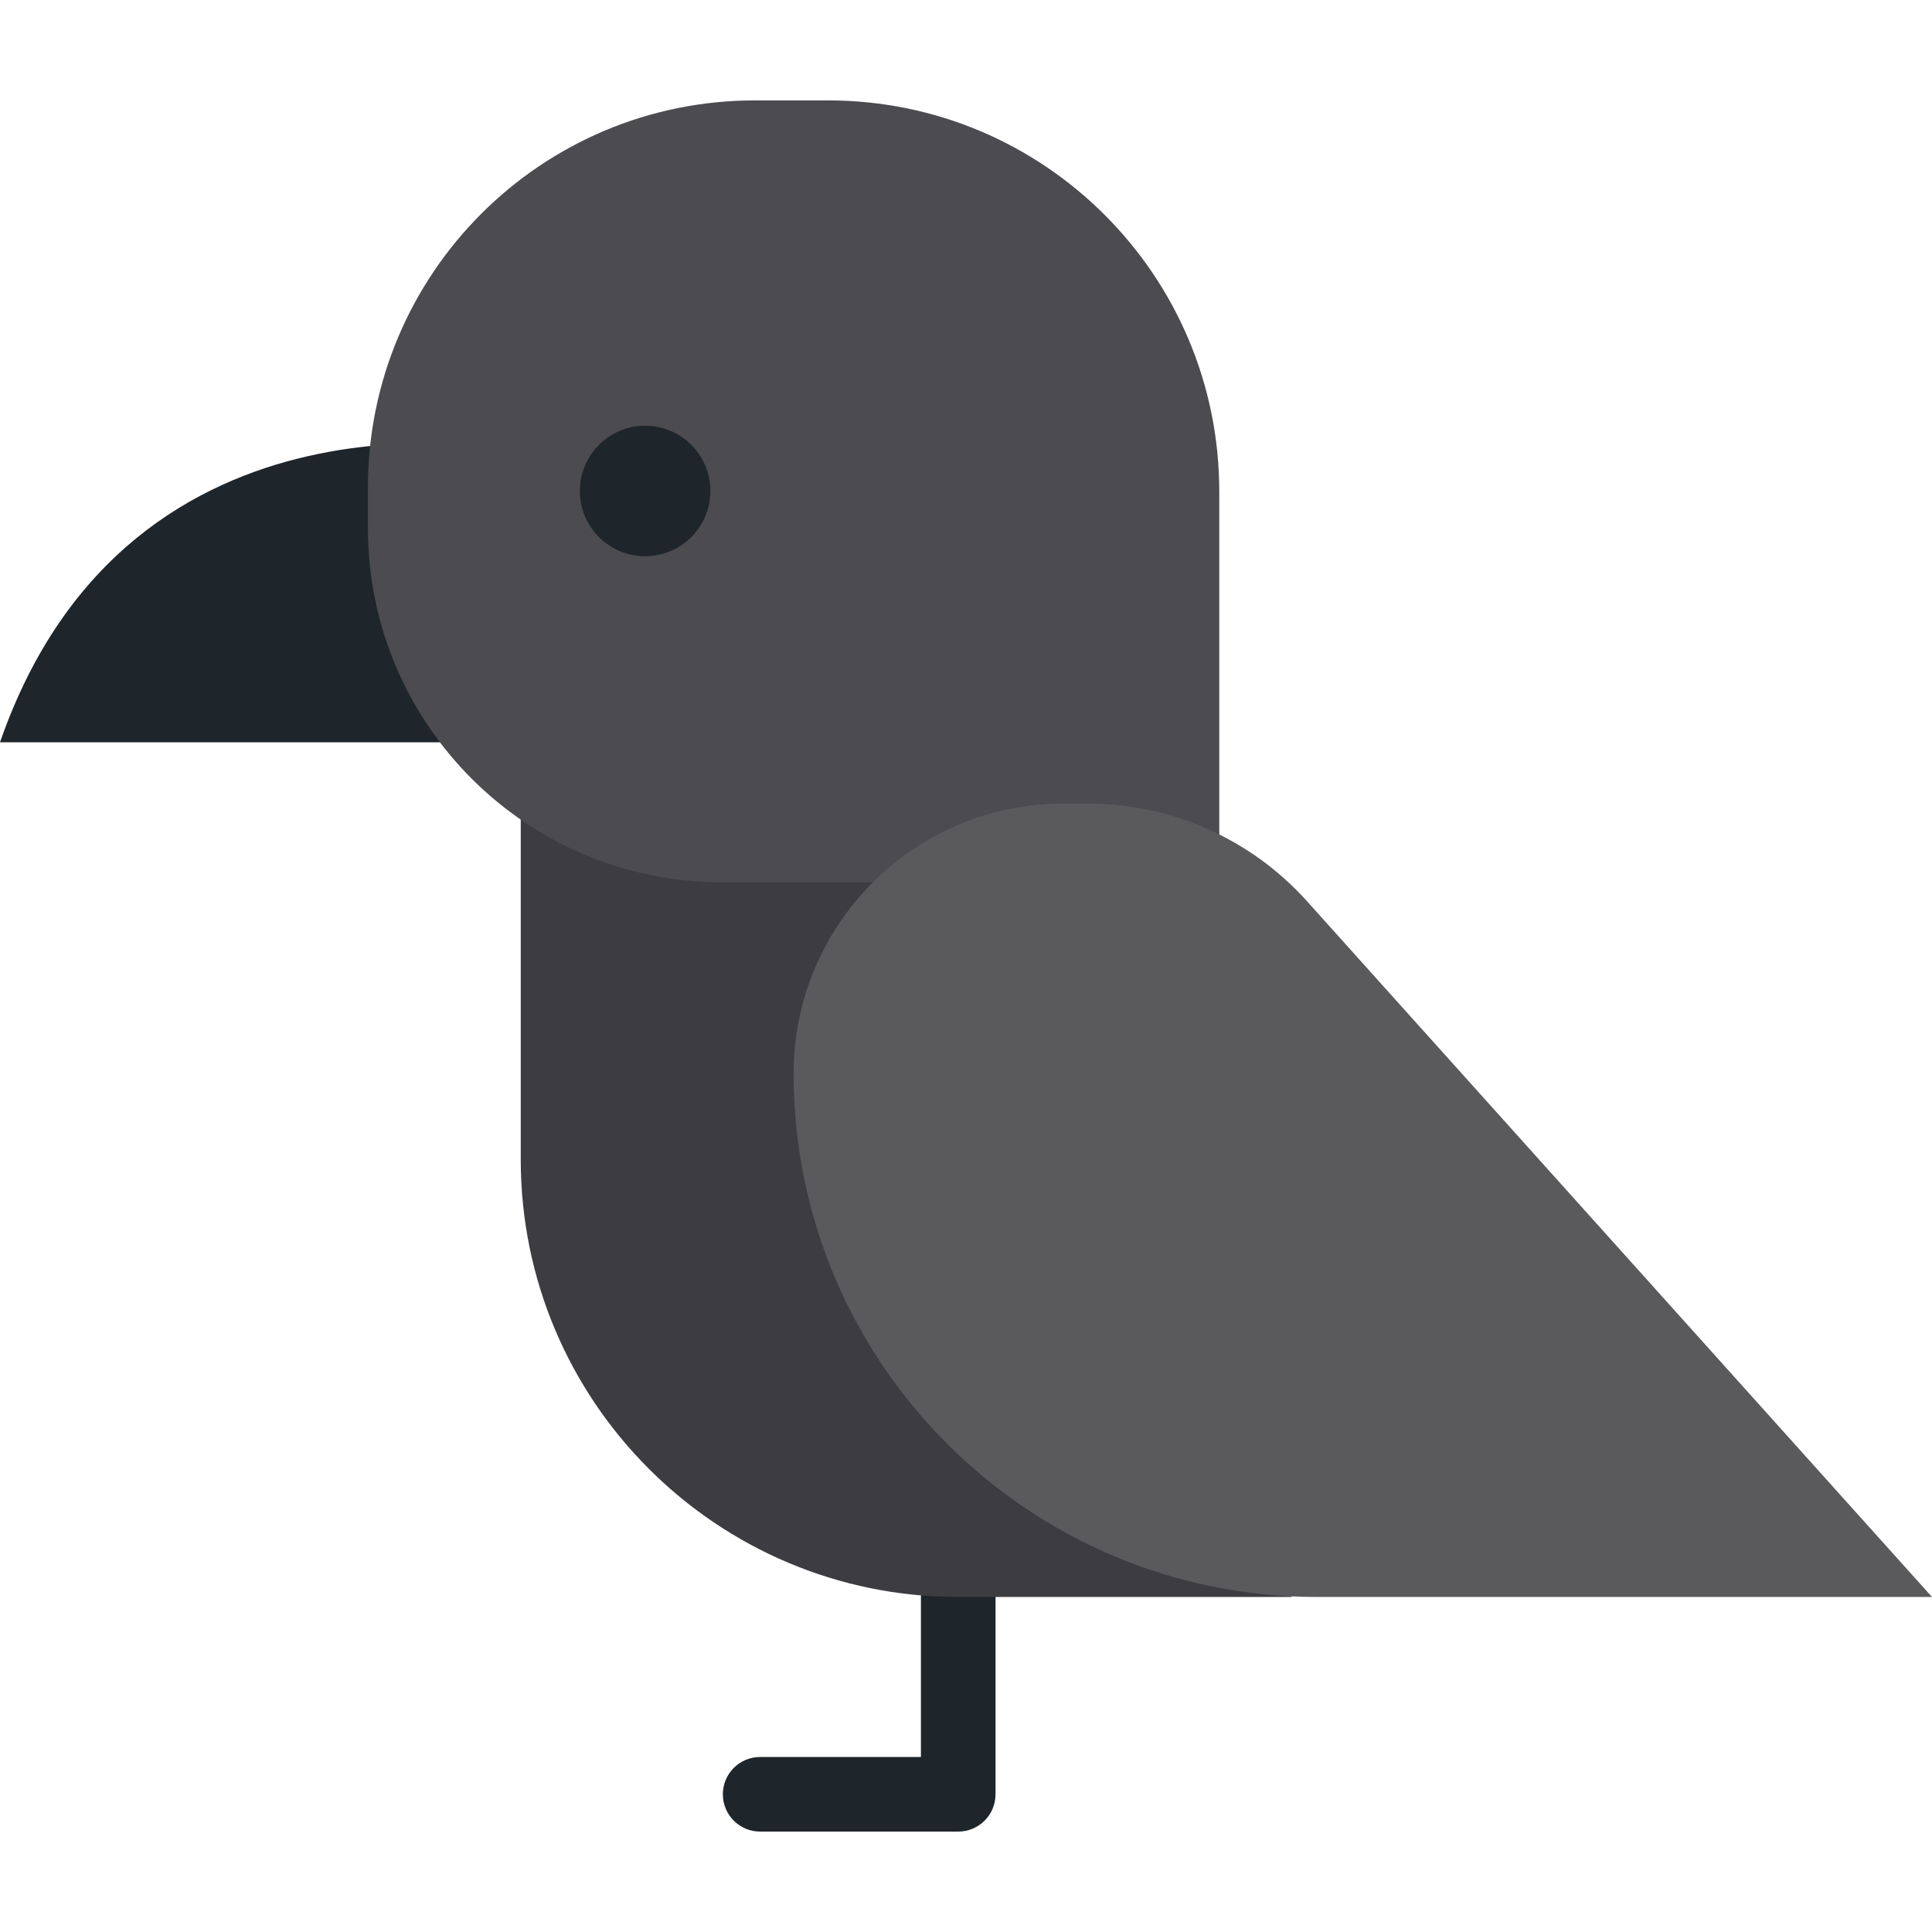 <?xml version="1.0" encoding="UTF-8" standalone="no"?>
<!-- Uploaded to: SVG Repo, www.svgrepo.com, Generator: SVG Repo Mixer Tools -->

<svg
   height="800px"
   width="800px"
   version="1.1"
   id="Layer_1"
   viewBox="0 0 512 512"
   xml:space="preserve"
   sodipodi:docname="crow_svg.svg"
   inkscape:version="1.3.2 (091e20e, 2023-11-25)"
   xmlns:inkscape="http://www.inkscape.org/namespaces/inkscape"
   xmlns:sodipodi="http://sodipodi.sourceforge.net/DTD/sodipodi-0.dtd"
   xmlns="http://www.w3.org/2000/svg"
   xmlns:svg="http://www.w3.org/2000/svg"><defs
   id="defs5" /><sodipodi:namedview
   id="namedview5"
   pagecolor="#ffffff"
   bordercolor="#000000"
   borderopacity="0.25"
   inkscape:showpageshadow="2"
   inkscape:pageopacity="0.0"
   inkscape:pagecheckerboard="0"
   inkscape:deskcolor="#d1d1d1"
   inkscape:zoom="0.295"
   inkscape:cx="400"
   inkscape:cy="400"
   inkscape:window-width="1312"
   inkscape:window-height="449"
   inkscape:window-x="0"
   inkscape:window-y="38"
   inkscape:window-maximized="0"
   inkscape:current-layer="Layer_1" />
<path
   style="fill:#1e252b"
   d="m 201.447,485.39 h 52.491 c 5.461,0 9.885,-4.425 9.885,-9.885 v -52.29 c 0,-5.461 -4.425,-9.885 -9.885,-9.885 -5.461,0 -9.885,4.425 -9.885,9.885 v 42.404 h -42.606 c -5.461,0 -9.885,4.425 -9.885,9.885 0,5.461 4.424,9.886 9.885,9.886 z"
   id="path1" />
<path
   style="fill:#3d3c40"
   d="m 298.89,234.255 43.442,188.96 h -88.394 c -64.029,0 -115.935,-51.906 -115.935,-115.935 V 190.814 Z"
   id="path2" />
<path
   style="fill:#1e252b"
   d="m 137.627,119.641 c 0,0 -103.112,-22.466 -137.627,77.075 h 154.098 z"
   id="path3" />
<path
   style="fill:#4c4b4f"
   d="m 200.064,26.61 h 19.418 c 57.237,0 103.637,46.399 103.637,103.637 V 233.814 H 191.31 c -51.807,0 -93.804,-41.999 -93.804,-93.804 V 129.169 C 97.505,72.527 143.422,26.61 200.064,26.61 Z"
   id="path4" />
<circle
   style="fill:#1e252b"
   cx="-170.964"
   cy="130.115"
   r="17.292"
   id="circle4"
   transform="scale(-1,1)" />
<path
   style="fill:#5a595c"
   d="m 281.832,212.952 h 6.498 c 22.143,0 43.241,9.408 58.039,25.881 L 512,423.217 H 349.056 c -76.625,0 -138.743,-62.118 -138.743,-138.743 v 0 c 0,-39.501 32.02,-71.522 71.519,-71.522 z"
   id="path5" />
</svg>
